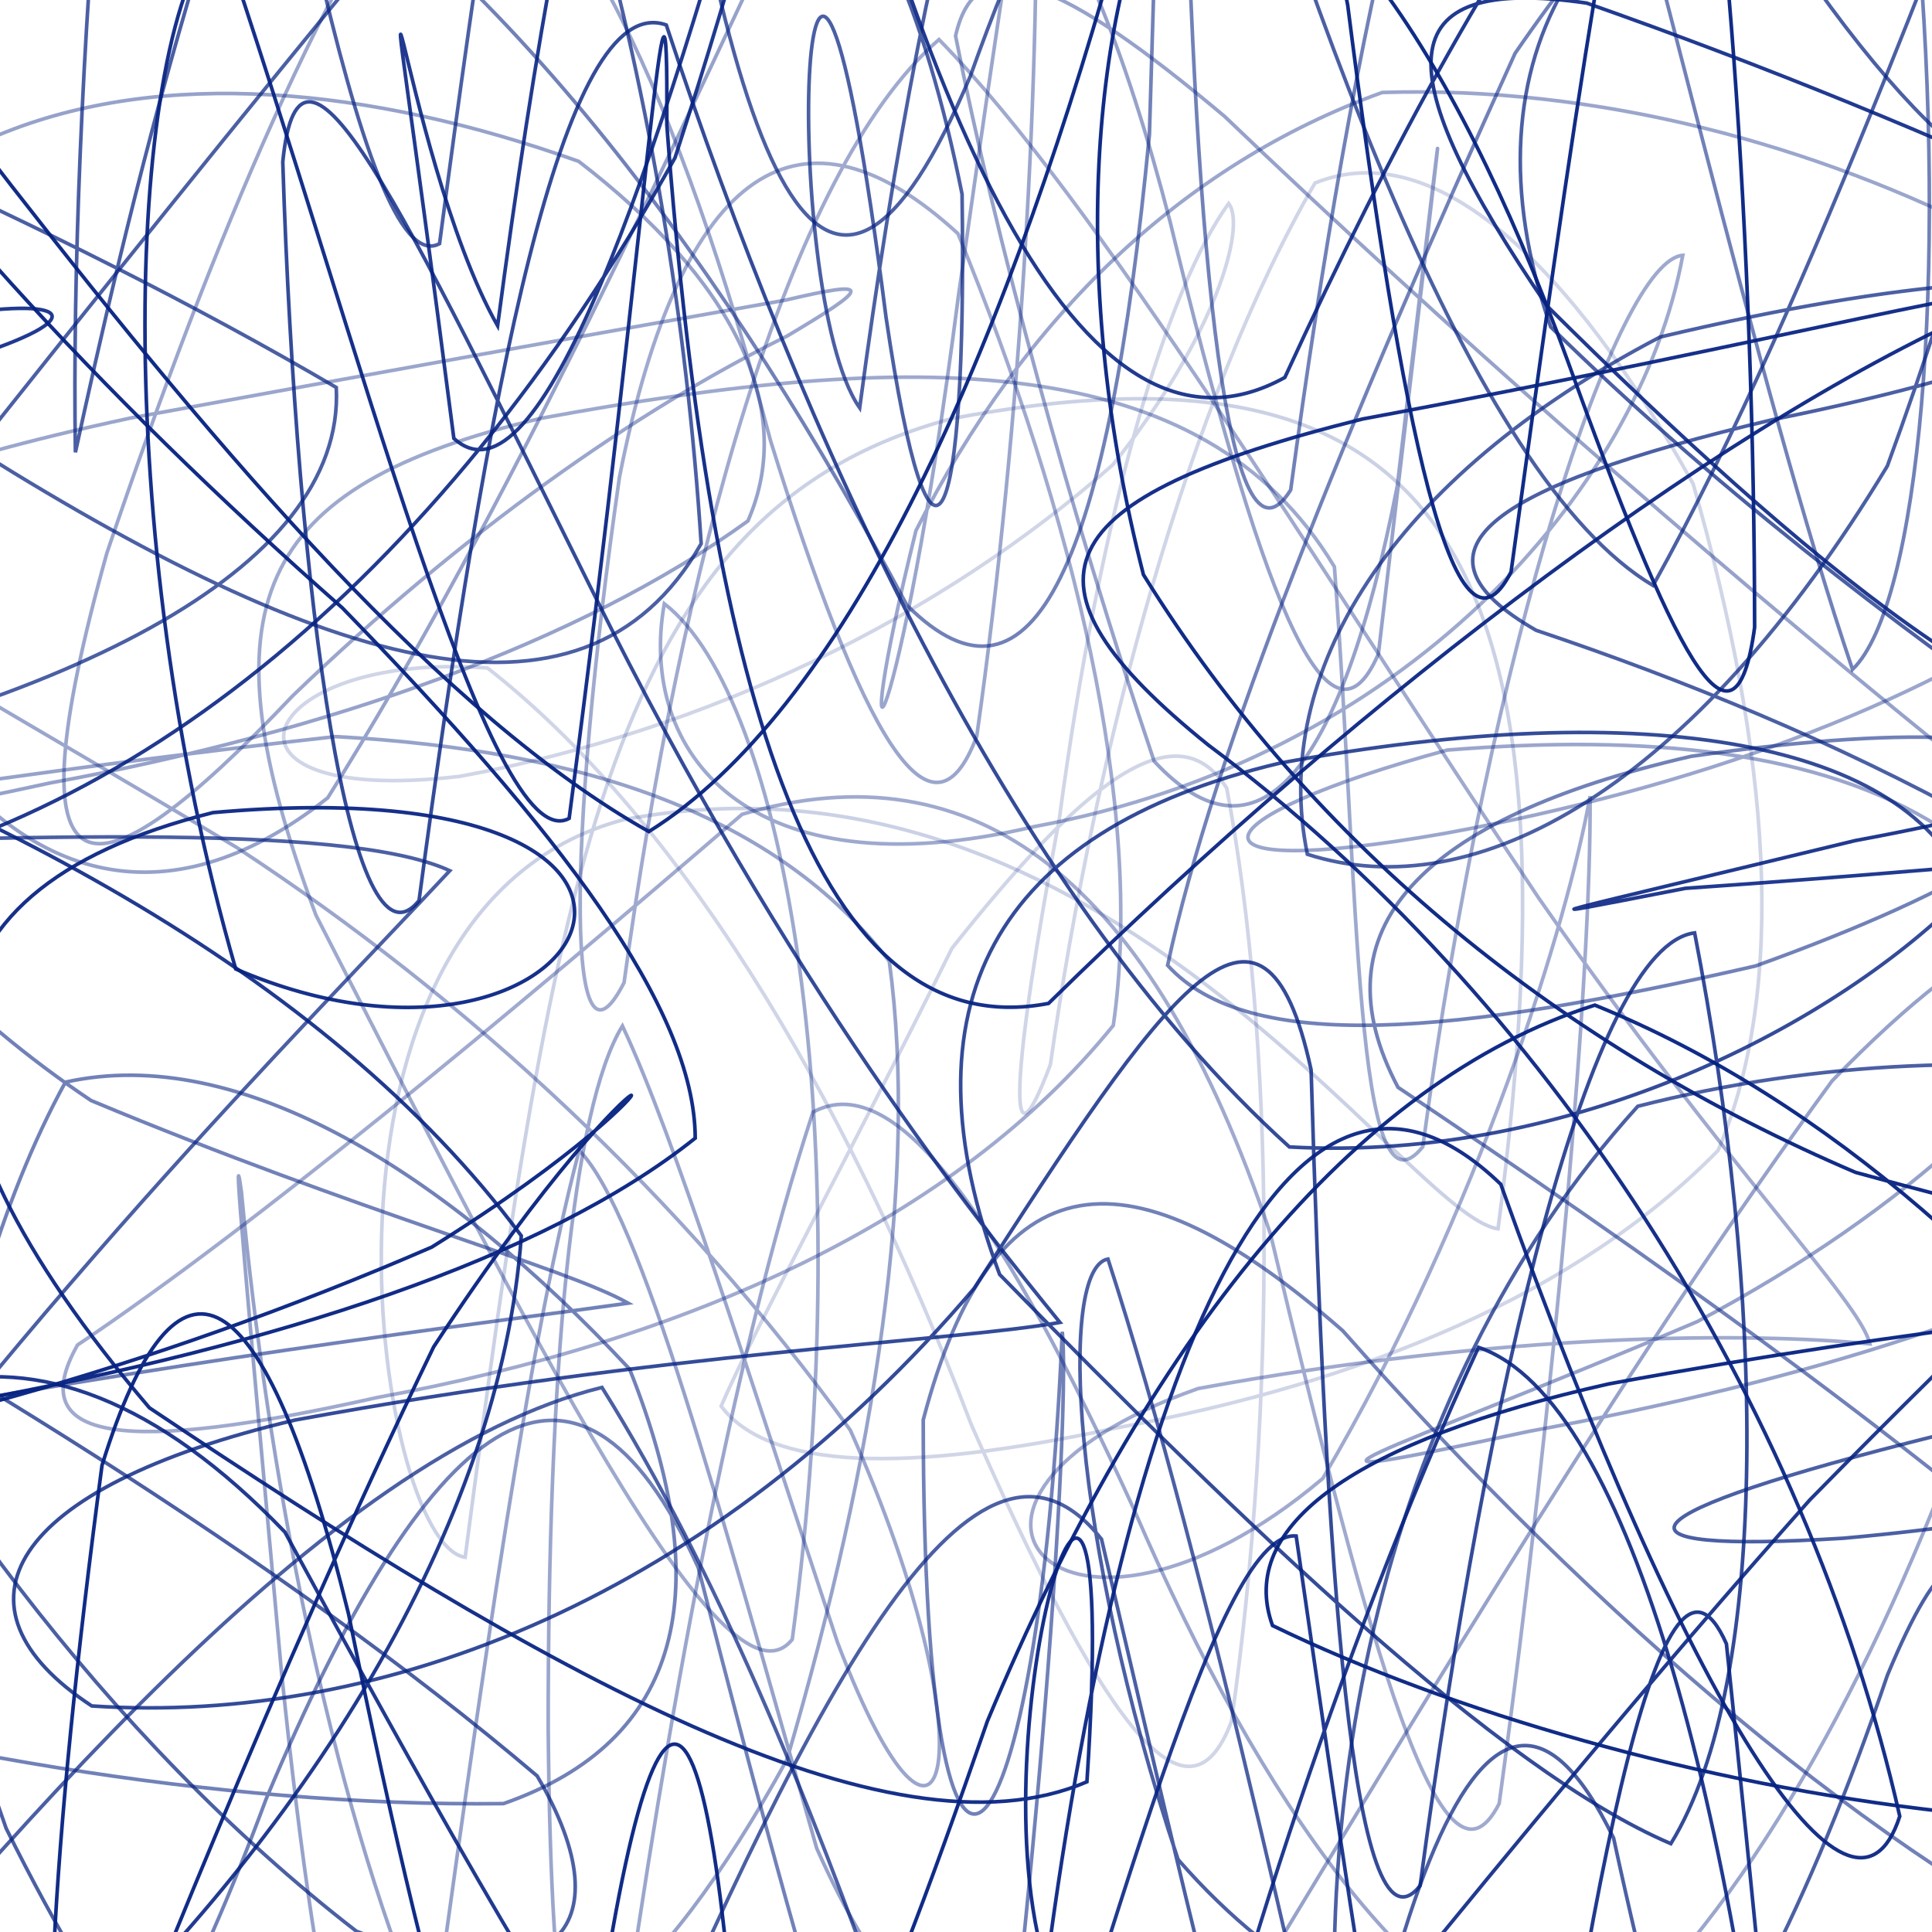 <svg xmlns="http://www.w3.org/2000/svg" version="1.1" xmlns:xlink="http://www.w3.org/1999/xlink" xmlns:svgjs="http://svgjs.dev/svgjs" viewBox="0 0 800 800"><defs><linearGradient x1="50%" y1="0%" x2="50%" y2="100%" id="ssscribble-grad"><stop stop-color="hsl(206, 75%, 49%)" stop-opacity="1" offset="0%"></stop><stop stop-color="hsl(331, 90%, 56%)" stop-opacity="1" offset="100%"></stop></linearGradient></defs><g fill="none" stroke-width="1.5" stroke="#062282" stroke-linecap="round"><path d="M802.21 594.42C670.45 627.28 658.99 643.47 763.37 636.94 923.82 622.66 1043.35 577 1063.44 505.95 979.36 450.43 829.63 419.37 678.18 458.08 569.78 577.57 534.05 759.24 560.99 926.79 635.26 979.61 717.73 881.75 781.53 693.68 825.53 588.14 833.07 673.41 812.15 908.74 771.8 1073.01 719.87 1000.19 668.16 761.12 612.34 646.05 565.77 803.74 532.91 1052.83 491.25 953.97 462.11 829.14 441.59 1064.48 405.56 957.47 343.9 726.06 249.26 574.5 134.82 602.84 5.17 757 -112.16 898.25 -182.17 941.99 -185.4 858.93 -111.22 710.37 6.01 544.64 126.27 424.82 186.25 360.54 142.08 340.24 3.84 346.31 -169.27 352.29 -286.34 366.15 -281.54 359.97 -149.78 327.12 26.88 294.26 142.95 236.28 139.25 160.45 23.62 92.5 -128.85 26.64 -235.07 -10.02 -250.28 -2.7 -165.03 62.98 -22.62 178.06 130.09 275.99 240.96 311.9 290.34 225.12 278.55 40.81 226.47 -152.31 163.07 -214.9 94.66 -97.59 49.3 104.34 31.22 187.3 28.86 41.47 47.39 -204.33 77.31 -285.34 112.64 -108.2 149.15 118.72 182.01 100.89 214.87 -148.17 242.53 -299.27 269.17 -171.57 301.22 80.18 342.47 171.75 401.77 31.6 476.8 -179.64 576.28 -235.48 695.34 -95.75 859.01 194.95 921.24 61.94 766.78 -74.16 658.59 -62.25 602.81 22.89 642.1 135.36 772.41 263.35 943.59 368.8 1071.91 445.06 1088.29 513.58 978.88 561.55 802.21 594.42Q802.21 594.42 802.21 594.42" opacity="0.72"></path><path d="M768.21 348.07C642.29 378.58 617.94 383.46 697.84 367.84 841.62 357.96 971.65 342.97 1030.38 345.36 999.5 386.08 890.86 476.78 749.41 621.07 613.44 774.13 522.37 899.11 486.67 928.48 503.63 844.71 553.57 684.76 612.22 557.91 676.04 579.53 720.37 756.58 741.01 970.78 749.16 1040.31 737.97 900.68 714.87 680.67 687.11 617.9 655.98 788.7 625.47 1018.83 594.96 1046.14 566.5 842.28 536.71 636.02 502.27 633.08 457.95 819.06 396.92 996.03 323.4 1005.98 228.82 838.5 117.97 634.4 12.29 524.32 -81.44 563.74 -138.4 690.37 -142.68 828.61 -87.79 890.11 16.39 861.83 126.06 761.34 207.34 631.33 215.86 511.72 134.76 402.3 -12.63 326.24 -168.19 275.67 -259.86 235.2 -241.69 203.53 -115.78 173.01 108.23 128.54 32.23 100.8 -157.53 167.59 -218.44 234.33 -190.55 314.09 -92.23 367.58 46.31 348.85 180.4 243.56 279.5 65.34 333.82 -101.29 341.27 -176.92 318.33 -98.64 270.86 73.67 223.16 213.81 187.93 181.53 149.15 -119.46 165.35 63.26 206.04 134.89 236.55 -95.21 275.78 -259.88 325.38 -185.39 378.34 46.37 446.86 203.41 532.02 156.3 620.13 -35.52 718.08 -185.23 812.58 -175.11 882.54 -16.52 918.9 179.6 904.57 303.39 845.47 314.05 747.56 232.89 640.78 126.87 574.23 29.59 573.71 -10.87 656.99 1.27 800.62 51.75 954.99 122.24 1051.75 189.67 1045.13 262.84 933.13 317.55 768.21 348.07Q768.21 348.07 768.21 348.07" opacity="0.89"></path><path d="M734.21 173.73C614.79 201.89 579.72 228.72 636.09 261 758.75 302.2 888.6 364.39 974.29 457.2 991.74 564.67 933.25 691.87 824.24 809.96 691.7 875.71 572.42 867.03 487.81 769.98 443.18 636.31 438.28 525.04 458.78 521.34 500.72 650.47 543.41 852.01 575.93 994.31 614.75 881.48 608.2 685.15 571.66 984.83 543.49 1019.98 505.24 847.26 456.11 637.33 404.55 572.25 338.56 695.35 258.31 883.15 176.97 989.14 87.9 928.9 2.55 757.09 -61.36 573.78 -96.89 481.1 -89.18 498.95 -41.48 601.98 44.39 719.92 147.6 799.7 227.29 830.1 260.52 800.26 222.42 735.38 116.09 645.01 -29.79 556.56 -163.32 484.67 -230.56 412.67 -201.19 361.88 -81.78 333.71 122.34 330.5 -168.05 425.55 -135.28 343.49 -36.67 220.31 86.67 61.94 204.5 -78.01 303.8 -132.81 367.61 -73.55 398.37 80.41 400.47 222.91 385.6 257.92 366.88 131.32 331.51 -146.69 321.85 120.44 355.97 168.89 384.14 -41.86 427.24 -214 483.81 -189.43 540.36 4.39 609.05 197.46 684.5 242.45 752.04 120.82 813.29 -55.46 854.61 -155.28 867.26 -122.27 843.88 22.38 781.5 192.98 700.59 326.95 610.63 376.07 541.35 353.73 525.99 279.05 575.09 198.24 687.38 139.57 895.14 90.11 943.22 131.47 734.21 173.73Q734.21 173.73 734.21 173.73" opacity="0.72"></path><path d="M700.21 313.19C587.93 339.01 544.38 384.92 578.88 450.24 677.58 516.4 797.95 600.13 897.7 691.15 952.99 764.47 944.4 815.17 880.94 817.95 778.04 770.02 662 670.96 555.99 551.01 468.2 474.17 411.26 477.63 382.29 587.94 382.46 841.11 430.08 776.94 439.86 551.46 442.95 580.76 432.23 759.67 406.41 950.83 380.59 992.23 340.9 851.01 289.11 649.05 237.85 536.2 176.46 587.04 110.17 745.01 51.53 902.71 -0.92 950.3 -35.91 870.86 -46.74 708 -26.87 546.44 27.08 448.1 99.24 431.98 184.67 485.4 260.69 566.89 297.26 658.63 282.7 720.94 208.48 746.84 89.81 748.27 -45.25 724.43 -153.91 690.37 -198.38 649.02 -160.06 612.15 -47.78 586.33 92.78 560.5 208.31 546.96 260.13 539.62 234.39 524.98 148.26 501.86 37.7 455.7 -67.71 385.07 -130.03 280.25 -136.76 148.72 -91.16 27.43 -5.17 -63.07 98.44 -80.82 208.3 -16.34 303.23 114.59 375.5 250.57 428.09 303.16 459.02 232.45 475.94 55.84 481.1 -121.06 483.68 -186.64 490.46 -83.8 494.8 108.19 508.62 244.21 534.44 202.88 560.26 11.74 596.85 -161.96 641.21 -181.35 683.12 -37.48 727.51 160.31 767.09 277.2 794.93 250.3 806.52 114.54 793.71 -32.28 761.24 -115.73 703.38 -88.58 627.36 22.09 557.58 175.88 502.21 312 483.48 399.73 517.1 436.75 602.58 428.57 726.92 399.99 906.82 335.34 895.93 285.12 700.21 313.19Q700.21 313.19 700.21 313.19" opacity="0.57"></path><path d="M666.15 573.05C561.65 596.52 511.94 631.69 526.92 673.11 600.53 708.79 704.07 738.87 805.33 750.13 884.39 739.46 917.24 695.75 901.56 618.16 843.83 534.92 757.24 455.39 660.39 416.2 560.76 447.84 475.09 554.14 408.87 712.66 358.63 857.89 326.62 931.4 306.92 886.3 293.79 666.95 267.52 658.15 237.03 916.84 213.56 962.84 181.75 852.43 144.32 668.3 109.16 525.32 73.1 507.06 42.24 606.77 21.26 764.1 14.61 882.76 28.68 908.2 58.72 835.83 110.69 700.22 179.55 557.75 275.02 412.01 301.98 439.6 178.77 516.41 60.31 567.81 -56.59 598.64 -139.26 608.33 -163.29 614.09 -118.34 603.98 -13.84 580.51 114.21 557.04 225.23 521.31 287.88 471.28 287.68 417.33 231.35 343.8 141.77 251.73 38.92 161.26 -44.25 68.56 -90.37 -4.13 -96.58 -33.73 -60.69 -8.67 4.74 76.91 91.71 188.62 183.61 296.41 268.68 344.34 348.56 294.46 412.77 154.75 461.85 -19.78 502.41 -136.69 533.01 -131.8 558.05 2.11 580.33 177.19 602.22 282.84 625.69 236.84 649.16 65.41 673.1 -104.35 695.09 -159.47 714.32 -70.81 726.42 103.81 726.55 259.74 718.15 322.04 692.6 269.58 648.9 148.79 600.01 14.71 541.8 -63.75 485.59 -64.62 450.91 5.32 442.84 118.54 473.47 237.96 544.02 351.73 648.25 434.1 768.3 485.44 875.09 514.86 944.8 527.47 954.08 536.06 900.51 538.9 794.26 549.57 666.21 573.04Q666.15 573.05 666.15 573.05" opacity="0.95"></path><path d="M632.73 592.77C509.45 619.16 570.1 603.73 702.84 547.23 790.64 500.68 851.06 443.31 875.7 390.34 865.81 366.93 823.01 380.92 758.59 447.62 678.11 557.69 595.08 695.92 518.39 822.65 445.48 889.77 385.43 871.51 338.17 765.31 297.35 622.2 265.61 503 239.82 476.33 216.22 565.81 194.55 730.98 173.43 882.73 152.31 931.64 132.72 850.35 116.48 691.58 102.43 537.02 95.75 463.41 99.96 493.5 110.61 606.88 135.86 741.1 176.22 837.81 220.35 869.58 273.05 824.77 325.85 728.61 362.58 603.55 380.33 486.72 368.23 398.03 321.59 337.65 242.22 310.62 138.93 305.01 31.54 316.87 -62.13 331.61 -119.03 339.03 -125.19 349.25 -75.62 345.33 20.73 324.21 136.11 303.09 240.57 265.76 309.7 215.71 330.35 168.45 302.72 115.28 239.6 66.8 152.65 35.8 66.96 28.02 -0.44 55.83 -45.02 111.94 -56.06 198.45 -37.06 295.82 6.85 364.31 67.9 384.09 135.71 330.36 210.18 211.66 279.87 58.5 340.35 -70.37 398.72 -115.97 446.67 -54.43 484.55 91.96 520.98 242.59 549.64 319.63 570.76 270.78 598.18 38.6 605.09 -22.83 578.57 201.37 554.69 323.07 519.8 360.29 477.89 315.18 442.64 210.45 411.91 97.27 395.68 14.88 404.37 -24.13 440.46 -7.79 507.04 48.16 596.44 133.69 701.08 225.85 803.51 309.01 882.11 389.87 921.77 452.79 909.27 498.69 848.29 540.93 748.11 571.64 632.73 592.77Q632.73 592.77 632.73 592.77" opacity="0.42"></path><path d="M598.14 345.11C483.25 365.36 495.81 338.67 599.31 310.58 681.88 303.98 753.18 310.72 803.2 342.45 831.31 401.37 831.62 491.08 808.5 604.38 766.06 715.23 710.89 807.77 650.95 852.46 585.43 833.52 523.71 750.36 469.49 624.87 416.3 508.45 371.91 441.41 336.64 460.51 302.29 565.06 275.63 716.65 256.85 848.89 238.07 898.96 228.06 844.12 227 715.52 226.86 566.57 237.08 458.32 257.74 424.81 279.41 470.85 310.21 569.73 346.8 680.12 391.9 798.59 411.05 724.07 352.1 592.2 282.53 495.98 194.39 414.06 98.06 350.95 9.69 297.85 -58.78 260.62 -92.4 233.93 -84.53 211.2 -33.14 191.86 54.14 173.08 156.67 154.31 253.12 136.98 325.23 124.29 362.12 115.57 360.42 118.64 325.83 139.2 263.81 169.76 191.06 220.76 121.28 288.04 36.53 377.49 2.57 378.18 44.25 229.03 88.16 99.08 136.96 -16.62 184.95 -76.43 236 -56.69 281.59 40.87 319.09 182.57 356.8 303.93 385.67 354.96 404.44 304.89 423.23 172.65 431.04 24.86 428.74 -72.43 426.66 -84.29 415.23 -6.56 396.72 123.61 372.34 312.87 349.15 341.08 379.28 219.71 424.27 131.02 489.57 68.26 572.34 38.29 661.68 35.49 751.27 59.69 827.06 98.82 875.43 150.58 887.83 202.48 858.2 246.66 793.35 292.61 700.72 326.32 598.2 345.1Q598.14 345.11 598.14 345.11" opacity="0.40"></path><path d="M564.2 173.5C432.43 206.36 416.24 240.79 500.45 308.59 639.72 412.39 747.67 579.78 786.65 752.08 766.76 813.53 698.51 706.12 621.44 490.38 533.33 405.2 466.15 565.8 433.29 814.88 402.71 717.49 464.76 514.52 450.07 737.81 368.02 773.19 225.21 692.43 61.86 582.94 -46.43 455.78 -43.56 369.34 88.2 336.48 323.88 315.53 245.62 464.93 97.6 401.23 45.37 220.53 51.89 14.35 90.84 -29.44 148.34 139.58 202.81 356.71 235.67 338.88 268.53 89.8 276.67 -57.47 276.12 51.79 294.12 291.61 338.88 433.87 434.18 415.49 565.63 286.26 719.78 170.16 831.92 123.31 845.57 112.46 740.87 140.64 564.2 173.5Q564.2 173.5 564.2 173.5" opacity="0.93"></path><path d="M530.15 315.96C410.77 344.13 372.46 417.08 413.93 527.73 515.27 631.4 620.56 733 691.86 763.43 733.73 695.35 730.54 534.78 701.71 386.29 658.87 391.67 616.21 570.07 588.04 780.84 559.88 815.99 548.87 645.91 542.9 443.02 522.92 350.71 482.15 411.15 403.36 533.49 295.15 660.66 159.98 714.5 38 706.4 -24.11 665.52 2.77 616.19 122.15 588.02 275.05 559.85 393.95 555.52 438.89 547.59 405.78 506.88 326.68 409.08 245.44 245 166.25 85.74 124.16 -4.57 117.09 67.05 122.85 249.28 145.35 407.97 173.51 372.89 201.68 162.13 232.84 -4.89 275.89 10.34 331.76 179.46 417.8 369.92 533.91 474.93 652.07 481.41 761.05 423.77 814.83 368.92 790.56 307.08 683.08 287.79 530.21 315.95Q530.15 315.96 530.15 315.96" opacity="0.81"></path><path d="M496.15 574.96C365.78 620.93 440.18 703.01 547.73 612.2 613 501.12 649.4 380.4 658.42 329.65 659 401.73 644.24 575.42 620.77 746.84 597.3 792.84 567.34 684.06 526.08 511.01 476.38 362.64 403.35 309.04 307.31 337.17 207.45 423.12 105.66 507.55 32.08 556.95 9.43 597.22 51.65 602.16 156.15 578.69 284.21 555.22 395.45 505.55 460.99 424.61 474.07 334.54 444.48 213.48 396.69 96.76 332.64 37.86 282.3 66.55 256.49 197.69 234.08 353.54 234.94 452.82 258.41 406.89 281.87 235.48 325.72 71.27 388.81 16.37 455.29 84.3 542.26 229.92 637.08 371.77 715.64 484.57 770.14 538.77 774.28 556.47 725.96 551.76 624.25 551.48 496.21 574.95Q496.15 574.96 496.15 574.96" opacity="0.38"></path><path d="M462.42 591.24C375.05 610.02 318.67 608.84 298.6 582.26 313.76 547.32 351.08 479.89 394.17 392.69 446.38 326.61 486.68 292.49 507.97 326.41 527.72 430.38 528.71 580.53 509.93 712.79 491.15 762.91 454.38 708.58 402.09 589.66 348.26 448.05 278.66 336.73 201.84 276.59 105.51 269.47 78.67 334.62 190.42 321.47 292.95 302.69 389.19 255.66 460.77 192.48 503.44 139.28 516.15 93.54 508.75 84.26 483.03 119.79 455.78 211.19 438.64 339.03 418.92 444.19 416.17 490.91 434.95 440.79 453.73 308.53 492.26 165.99 544.52 75.78 594.2 55.63 650.76 109.67 701.09 200.36 733.1 312.17 740.3 408.91 711.4 476.39 653.58 535.51 564.95 572.46 462.42 591.24Q462.42 591.24 462.42 591.24" opacity="0.19"></path><path d="M428.15 342.3C308.77 370.47 264.12 310.95 275.08 249.98 325.31 288.85 356.22 468.07 328.06 678.84 299.89 713.99 217.97 549.08 130.83 378.95 82.96 250.69 104.77 201.36 224.15 173.19 377.06 145.02 497.64 143.35 552.55 234.7 562.69 367.91 560.99 509.99 589.16 474.84 617.33 264.07 670.03 107.68 696.8 105.73 678.81 203.62 581.06 314.13 428.15 342.3Q428.15 342.3 428.15 342.3" opacity="0.39"></path><path d="M394.21 173.32C252.78 210.88 230.16 359.64 192.61 644.83 155.05 639.62 116.78 376.98 258.21 339.42 457.3 301.87 582.75 503.62 620.31 508.83 657.86 223.64 593.3 135.77 394.21 173.32Q394.21 173.32 394.21 173.32" opacity="0.21"></path></g></svg>